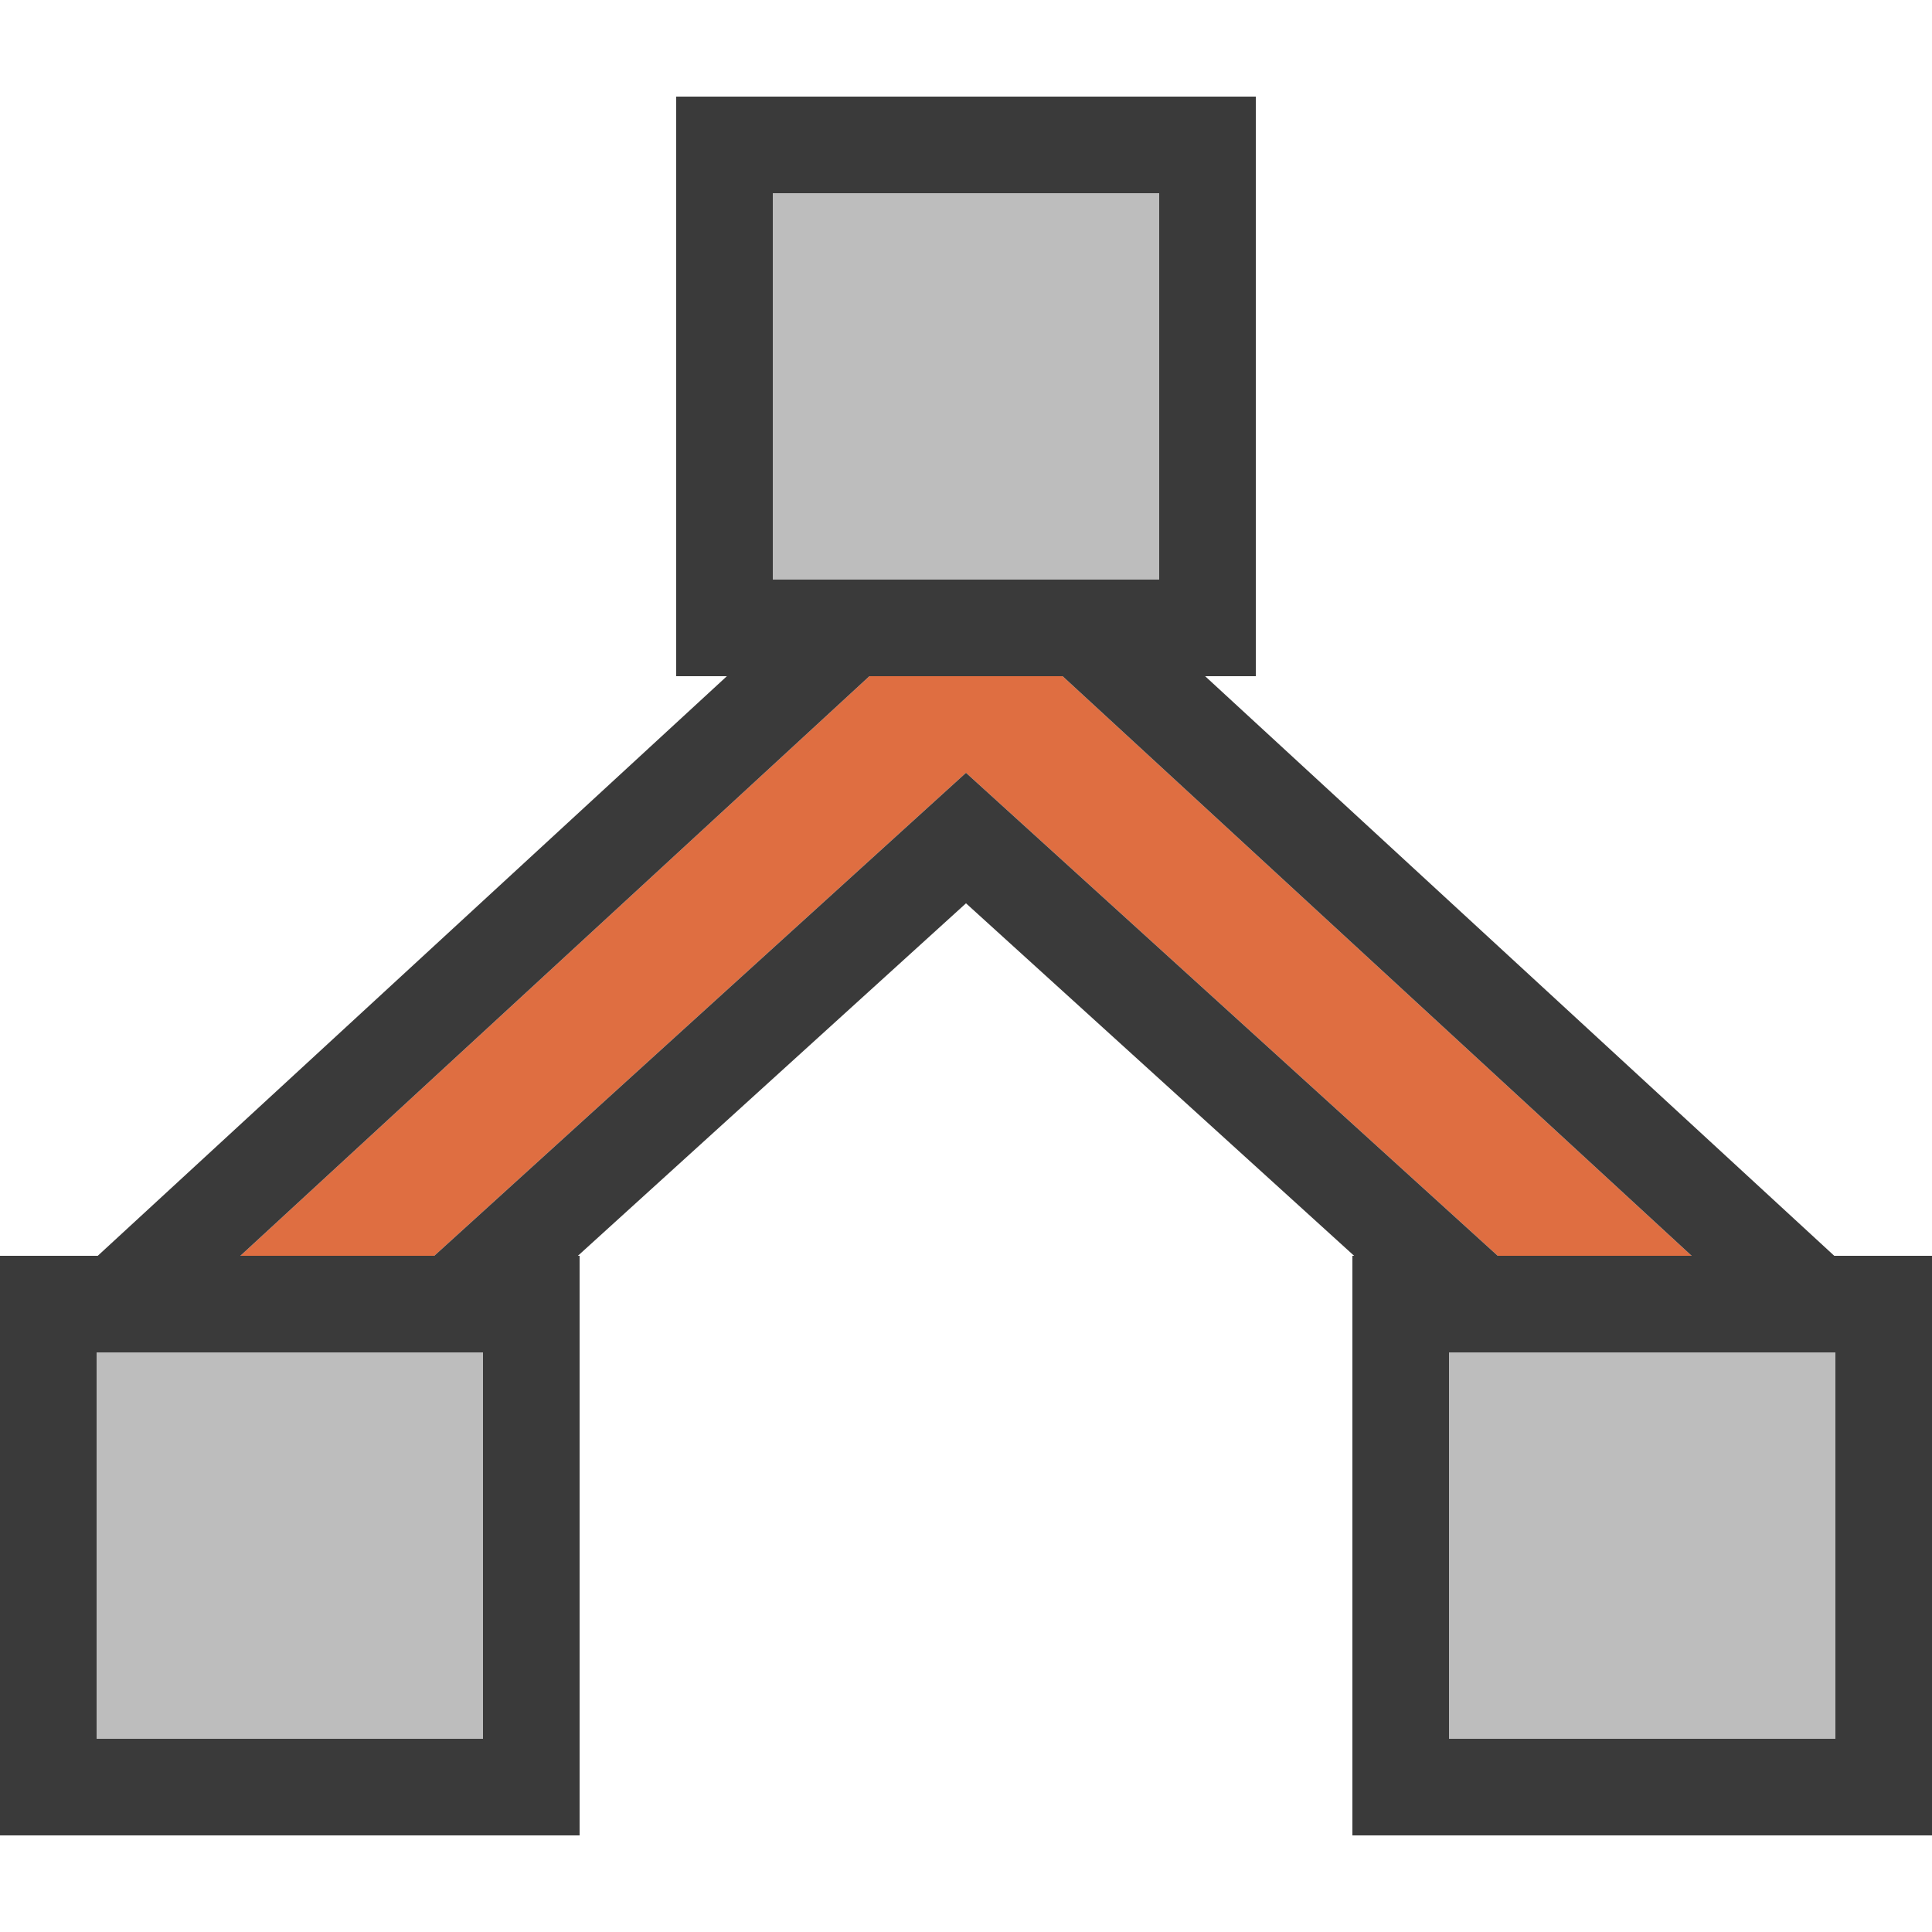 <?xml version="1.0" encoding="UTF-8" standalone="no"?>
<!DOCTYPE svg PUBLIC "-//W3C//DTD SVG 1.1//EN" "http://www.w3.org/Graphics/SVG/1.1/DTD/svg11.dtd">
<svg width="100%" height="100%" viewBox="0 0 20 20" version="1.1" xmlns="http://www.w3.org/2000/svg" xmlns:xlink="http://www.w3.org/1999/xlink" xml:space="preserve" xmlns:serif="http://www.serif.com/" style="fill-rule:evenodd;clip-rule:evenodd;stroke-linejoin:round;stroke-miterlimit:1.414;">
    <g>
        <path d="M2,13.45L9,7L11,7L18,13.45L18,14.45L16,14.45L16,13.45L10,8L4,13.45L4,14.45L2,14.45L2,13.45Z" style="fill:rgb(223,110,65);"/>
        <path d="M19,13.011L19,15.45L15,15.45L15,13.892L10,9.351L5,13.892L5,15.45L1,15.45L1,13.011L8.61,6L11.39,6L19,13.011ZM9,7L2,13.45L2,14.45L4,14.45L4,13.45L10,8L16,13.45L16,14.45L18,14.45L18,13.45L11,7L9,7Z" style="fill:rgb(58,58,58);"/>
    </g>
    <g transform="matrix(1,0,0,1,1,7.10543e-15)">
        <rect x="0" y="14" width="4" height="4" style="fill:rgb(189,189,189);"/>
        <path d="M5,19L-1,19L-1,13L5,13L5,19ZM0,14L0,18L4,18L4,14L0,14Z" style="fill:rgb(58,58,58);"/>
    </g>
    <g transform="matrix(1,0,0,1,15,7.10543e-15)">
        <rect x="0" y="14" width="4" height="4" style="fill:rgb(189,189,189);"/>
        <path d="M5,19L-1,19L-1,13L5,13L5,19ZM0,14L0,18L4,18L4,14L0,14Z" style="fill:rgb(58,58,58);"/>
    </g>
    <g transform="matrix(1,0,0,1,8,-12)">
        <rect x="0" y="14" width="4" height="4" style="fill:rgb(189,189,189);"/>
        <path d="M5,13L5,19L-1,19L-1,13L5,13ZM0,14L0,18L4,18L4,14L0,14Z" style="fill:rgb(58,58,58);"/>
    </g>
</svg>
